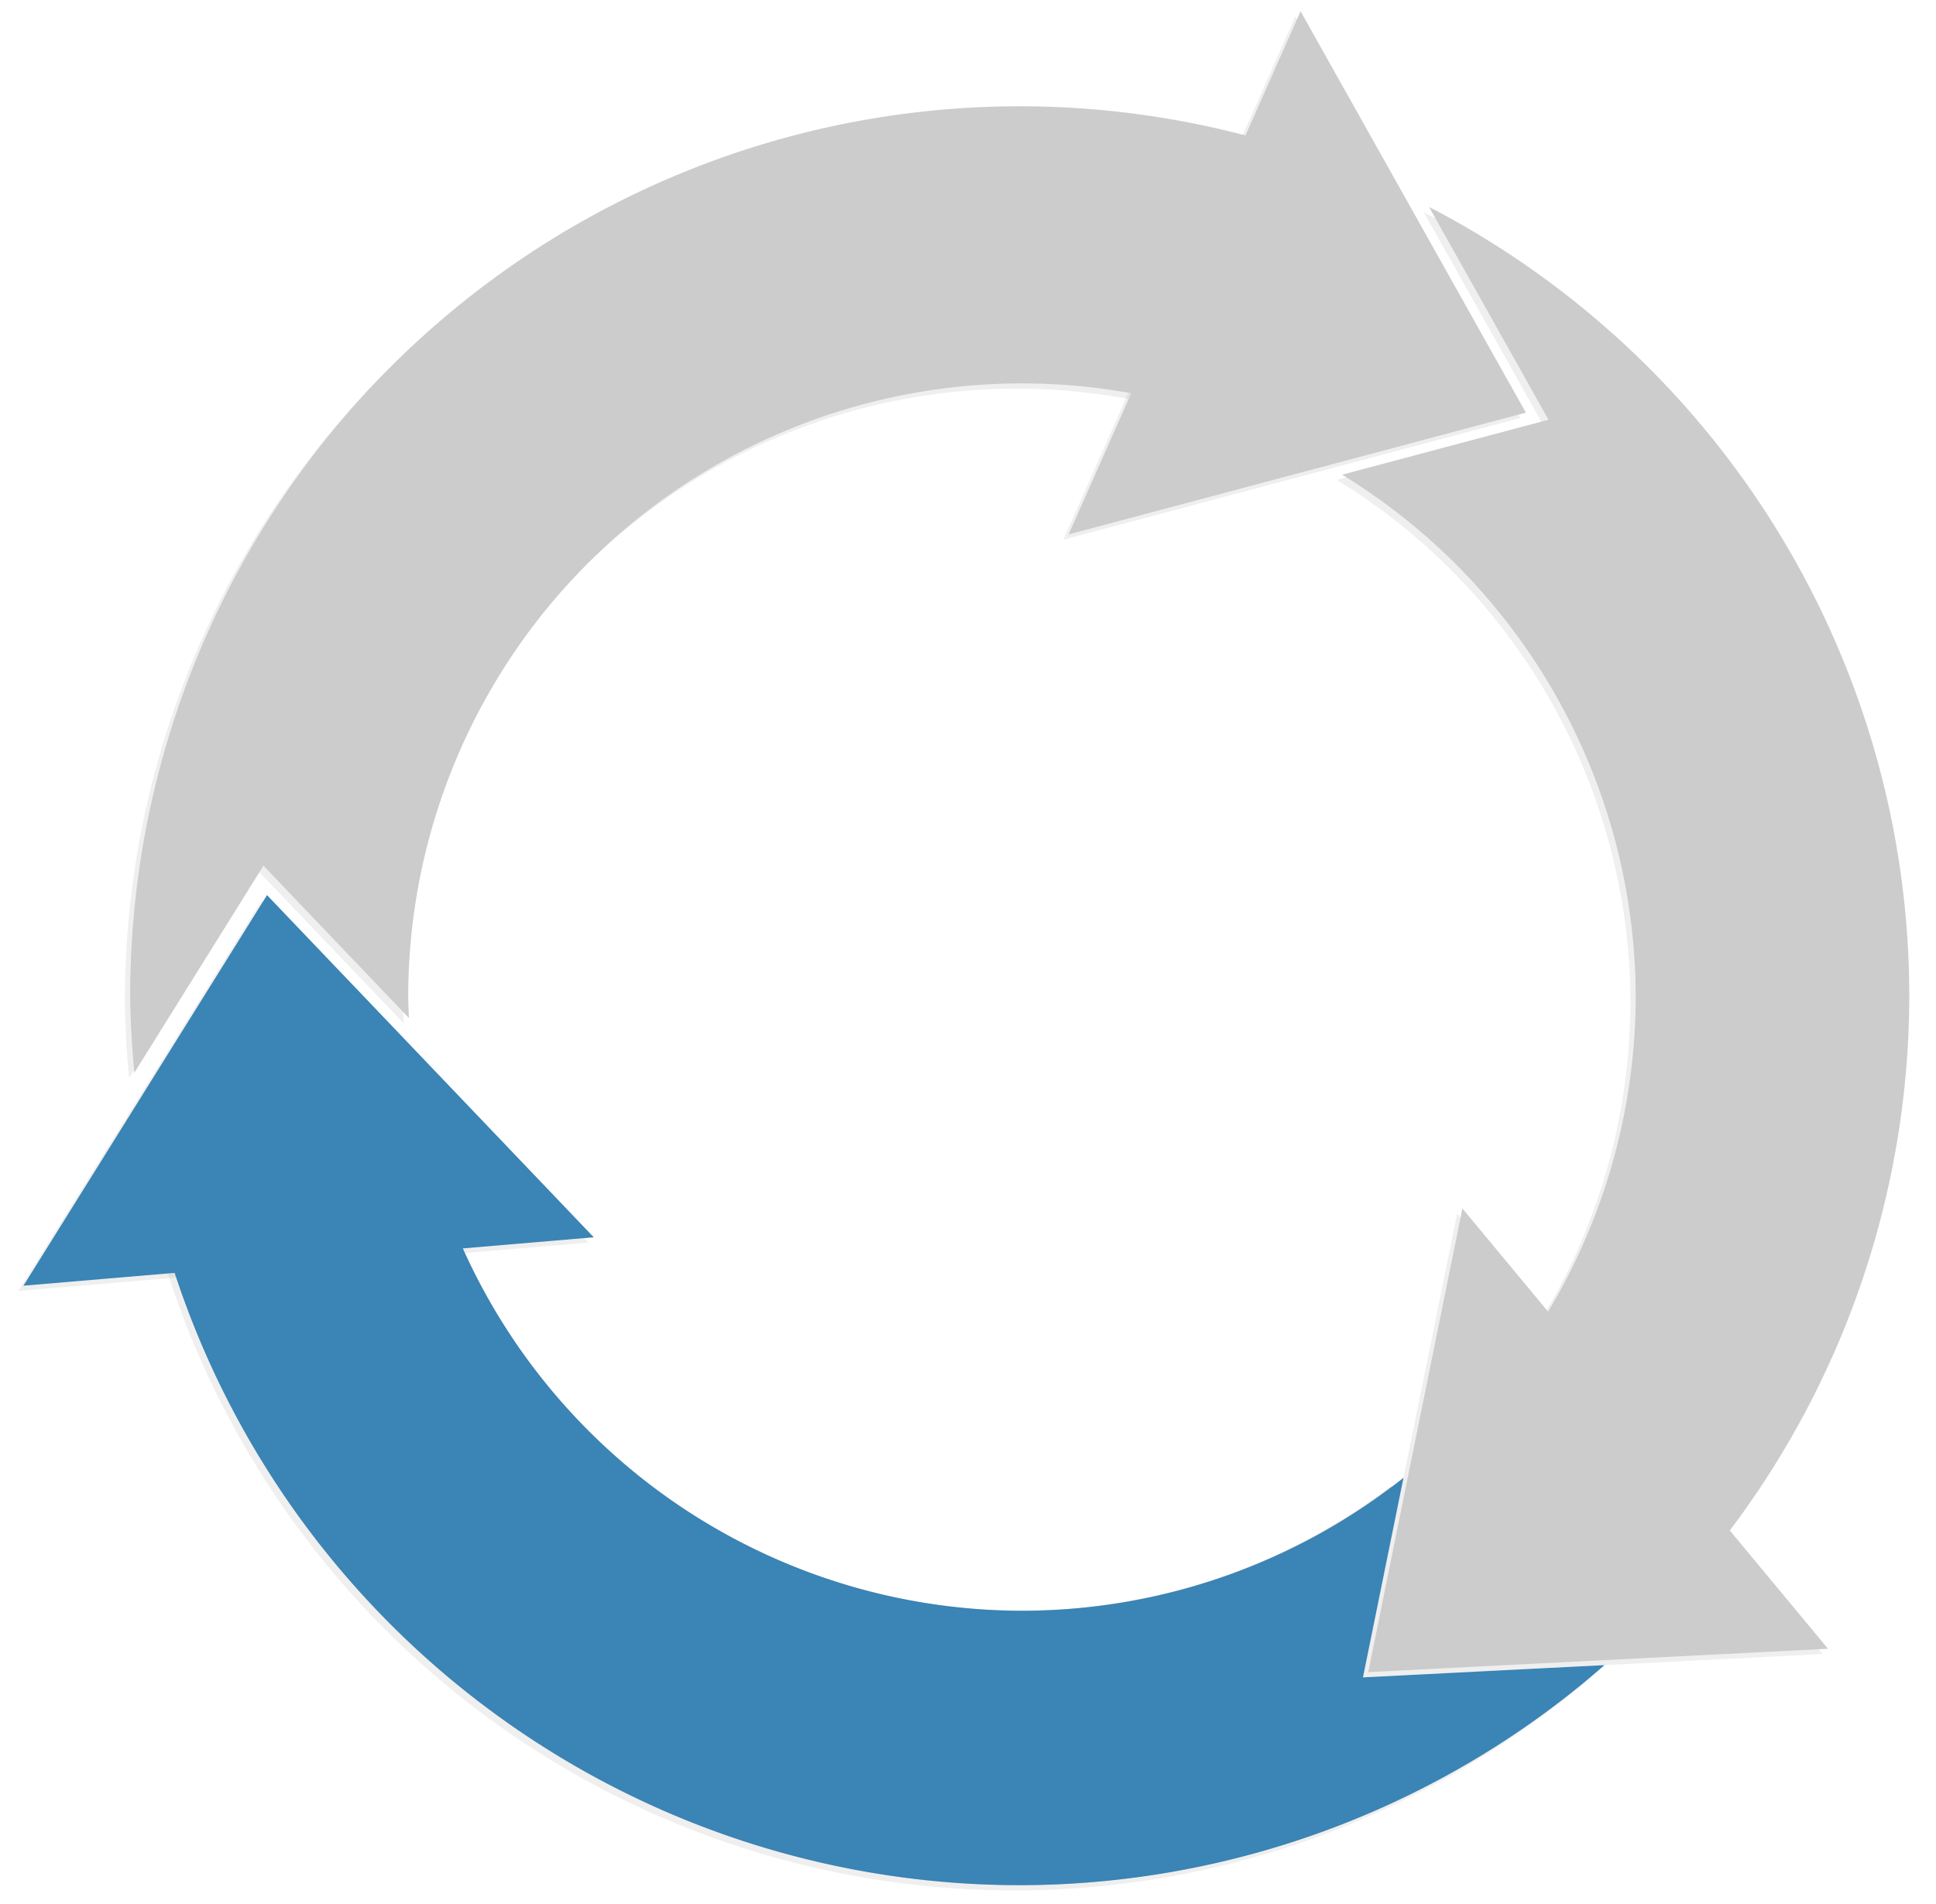 <?xml version="1.0" encoding="UTF-8" standalone="no"?>
<!-- Created with Inkscape (http://www.inkscape.org/) -->

<svg
   xmlns:dc="http://purl.org/dc/elements/1.1/"
   xmlns:cc="http://creativecommons.org/ns#"
   xmlns:rdf="http://www.w3.org/1999/02/22-rdf-syntax-ns#"
   xmlns:svg="http://www.w3.org/2000/svg"
   xmlns="http://www.w3.org/2000/svg"
   xmlns:sodipodi="http://sodipodi.sourceforge.net/DTD/sodipodi-0.dtd"
   xmlns:inkscape="http://www.inkscape.org/namespaces/inkscape"
   width="194mm"
   height="190.808mm"
   viewBox="0 0 194 190.808"
   version="1.1"
   id="svg1285"
   inkscape:version="0.92.1 r15371"
   sodipodi:docname="step-correction-2.svg">
  <defs
     id="defs1279">
    <filter
       inkscape:collect="always"
       style="color-interpolation-filters:sRGB"
       id="filter2283"
       x="-0.054"
       width="1.108"
       y="-0.054"
       height="1.107">
      <feGaussianBlur
         inkscape:collect="always"
         stdDeviation="1.036"
         id="feGaussianBlur2285" />
    </filter>
    <filter
       inkscape:collect="always"
       style="color-interpolation-filters:sRGB"
       id="filter2287"
       x="-0.044"
       width="1.087"
       y="-0.064"
       height="1.127">
      <feGaussianBlur
         inkscape:collect="always"
         stdDeviation="1.036"
         id="feGaussianBlur2289" />
    </filter>
    <filter
       inkscape:collect="always"
       style="color-interpolation-filters:sRGB"
       id="filter2291"
       x="-0.054"
       width="1.109"
       y="-0.047"
       height="1.095">
      <feGaussianBlur
         inkscape:collect="always"
         stdDeviation="1.036"
         id="feGaussianBlur2293" />
    </filter>
    <filter
       inkscape:collect="always"
       style="color-interpolation-filters:sRGB"
       id="filter2295"
       x="-0.014"
       width="1.028"
       y="-0.014"
       height="1.028">
      <feGaussianBlur
         inkscape:collect="always"
         stdDeviation="1.036"
         id="feGaussianBlur2297" />
    </filter>
  </defs>
  <sodipodi:namedview
     id="base"
     pagecolor="#ffffff"
     bordercolor="#666666"
     borderopacity="1.0"
     inkscape:pageopacity="0.0"
     inkscape:pageshadow="2"
     inkscape:zoom="0.98994949"
     inkscape:cx="190.51334"
     inkscape:cy="88.180057"
     inkscape:document-units="mm"
     inkscape:current-layer="layer1"
     showgrid="false"
     inkscape:window-width="1855"
     inkscape:window-height="1056"
     inkscape:window-x="65"
     inkscape:window-y="24"
     inkscape:window-maximized="1" />
  <g
     inkscape:label="Calque 1"
     inkscape:groupmode="layer"
     id="layer1"
     transform="translate(0,-106.192)">
    <path
       inkscape:connector-curvature="0"
       style="opacity:0.348;fill:#808080;stroke-width:0.263;filter:url(#filter2295)"
       d="m 101.654,117.373 a 89.141,89.141 0 0 0 -89.14,89.14 89.141,89.141 0 0 0 0.421,7.715 l 12.937,-20.749 14.581,15.271 a 61.502,61.502 0 0 1 -0.075,-2.101 61.502,61.502 0 0 1 61.503,-61.503 61.502,61.502 0 0 1 12.139,1.214 l 11.415,-25.754 a 89.141,89.141 0 0 0 -23.779,-3.233 z m 41.02,10.089 11.967,21.325 -20.679,5.509 a 61.502,61.502 0 0 1 29.42,52.353 61.502,61.502 0 0 1 -9.192,32.199 l 18.156,21.866 a 89.141,89.141 0 0 0 18.449,-54.201 89.141,89.141 0 0 0 -48.121,-79.051 z m -97.275,103.353 -28.757,2.442 a 89.141,89.141 0 0 0 85.012,62.397 89.141,89.141 0 0 0 57.363,-20.997 l -24.213,1.229 4.101,-20.199 A 61.502,61.502 0 0 1 101.88,268.151 61.502,61.502 0 0 1 45.399,230.815 Z"
       id="path53-6-3" />
    <path
       style="opacity:0.348;fill:#808080;fill-opacity:1;stroke:none;stroke-width:0.265;filter:url(#filter2291)"
       d="m 129.796,107.846 -23.24,52.434 45.815,-12.205 z"
       id="path6080-6-1"
       inkscape:connector-curvature="0" />
    <path
       style="opacity:0.348;fill:#808080;fill-opacity:1;stroke:none;stroke-width:0.265;filter:url(#filter2287)"
       d="M 1.822,235.573 58.97,230.721 26.228,196.428 Z"
       id="path6080-7-2-9"
       inkscape:connector-curvature="0" />
    <path
       style="opacity:0.348;fill:#808080;fill-opacity:1;stroke:none;stroke-width:0.265;filter:url(#filter2283)"
       d="m 182.652,271.959 -36.639,-44.126 -9.433,46.465 z"
       id="path6080-7-9-4"
       inkscape:connector-curvature="0" />
    <path
       style="fill:#cccccc;stroke-width:0.263"
       d="m 102.183,116.844 a 89.141,89.141 0 0 0 -89.14,89.14 89.141,89.141 0 0 0 0.421,7.715 L 26.401,192.95 40.981,208.221 a 61.502,61.502 0 0 1 -0.075,-2.101 61.502,61.502 0 0 1 61.503,-61.503 61.502,61.502 0 0 1 12.139,1.214 l 11.415,-25.754 a 89.141,89.141 0 0 0 -23.779,-3.233 z m 41.02,10.089 11.967,21.325 -20.679,5.509 a 61.502,61.502 0 0 1 29.42,52.353 61.502,61.502 0 0 1 -9.192,32.199 l 18.156,21.866 a 89.141,89.141 0 0 0 18.449,-54.201 89.141,89.141 0 0 0 -48.121,-79.051 z m -97.275,103.353 -28.757,2.442 a 89.141,89.141 0 0 0 85.012,62.397 89.141,89.141 0 0 0 57.363,-20.997 l -24.213,1.229 4.101,-20.199 a 61.502,61.502 0 0 1 -37.025,12.464 61.502,61.502 0 0 1 -56.481,-37.336 z"
       id="path53-6"
       inkscape:connector-curvature="0" />
    <path
       style="fill:#cccccc;fill-opacity:1;stroke:none;stroke-width:0.265"
       d="m 130.325,107.317 -23.24,52.434 45.815,-12.205 z"
       id="path6080-6"
       inkscape:connector-curvature="0" />
    <path
       style="fill:#3a84b6;fill-opacity:1;stroke:none;stroke-width:0.265"
       d="M 2.351,235.044 59.499,230.192 26.757,195.899 Z"
       id="path6080-7-2"
       inkscape:connector-curvature="0" />
    <path
       style="fill:#cccccc;fill-opacity:1;stroke:none;stroke-width:0.265"
       d="m 183.181,271.43 -36.639,-44.126 -9.433,46.465 z"
       id="path6080-7-9"
       inkscape:connector-curvature="0" />
    <path
       style="fill:#3a84b6;fill-opacity:1;stroke-width:0.263"
       d="m 45.928,230.285 -28.757,2.442 a 89.141,89.141 0 0 0 85.012,62.397 89.141,89.141 0 0 0 58.599,-22.055 l -24.202,1.229 4.061,-20.005 a 61.502,61.502 0 0 1 -38.233,13.328 61.502,61.502 0 0 1 -56.481,-37.336 z"
       id="path53-6-0-0"
       inkscape:connector-curvature="0" />
  </g>
</svg>
